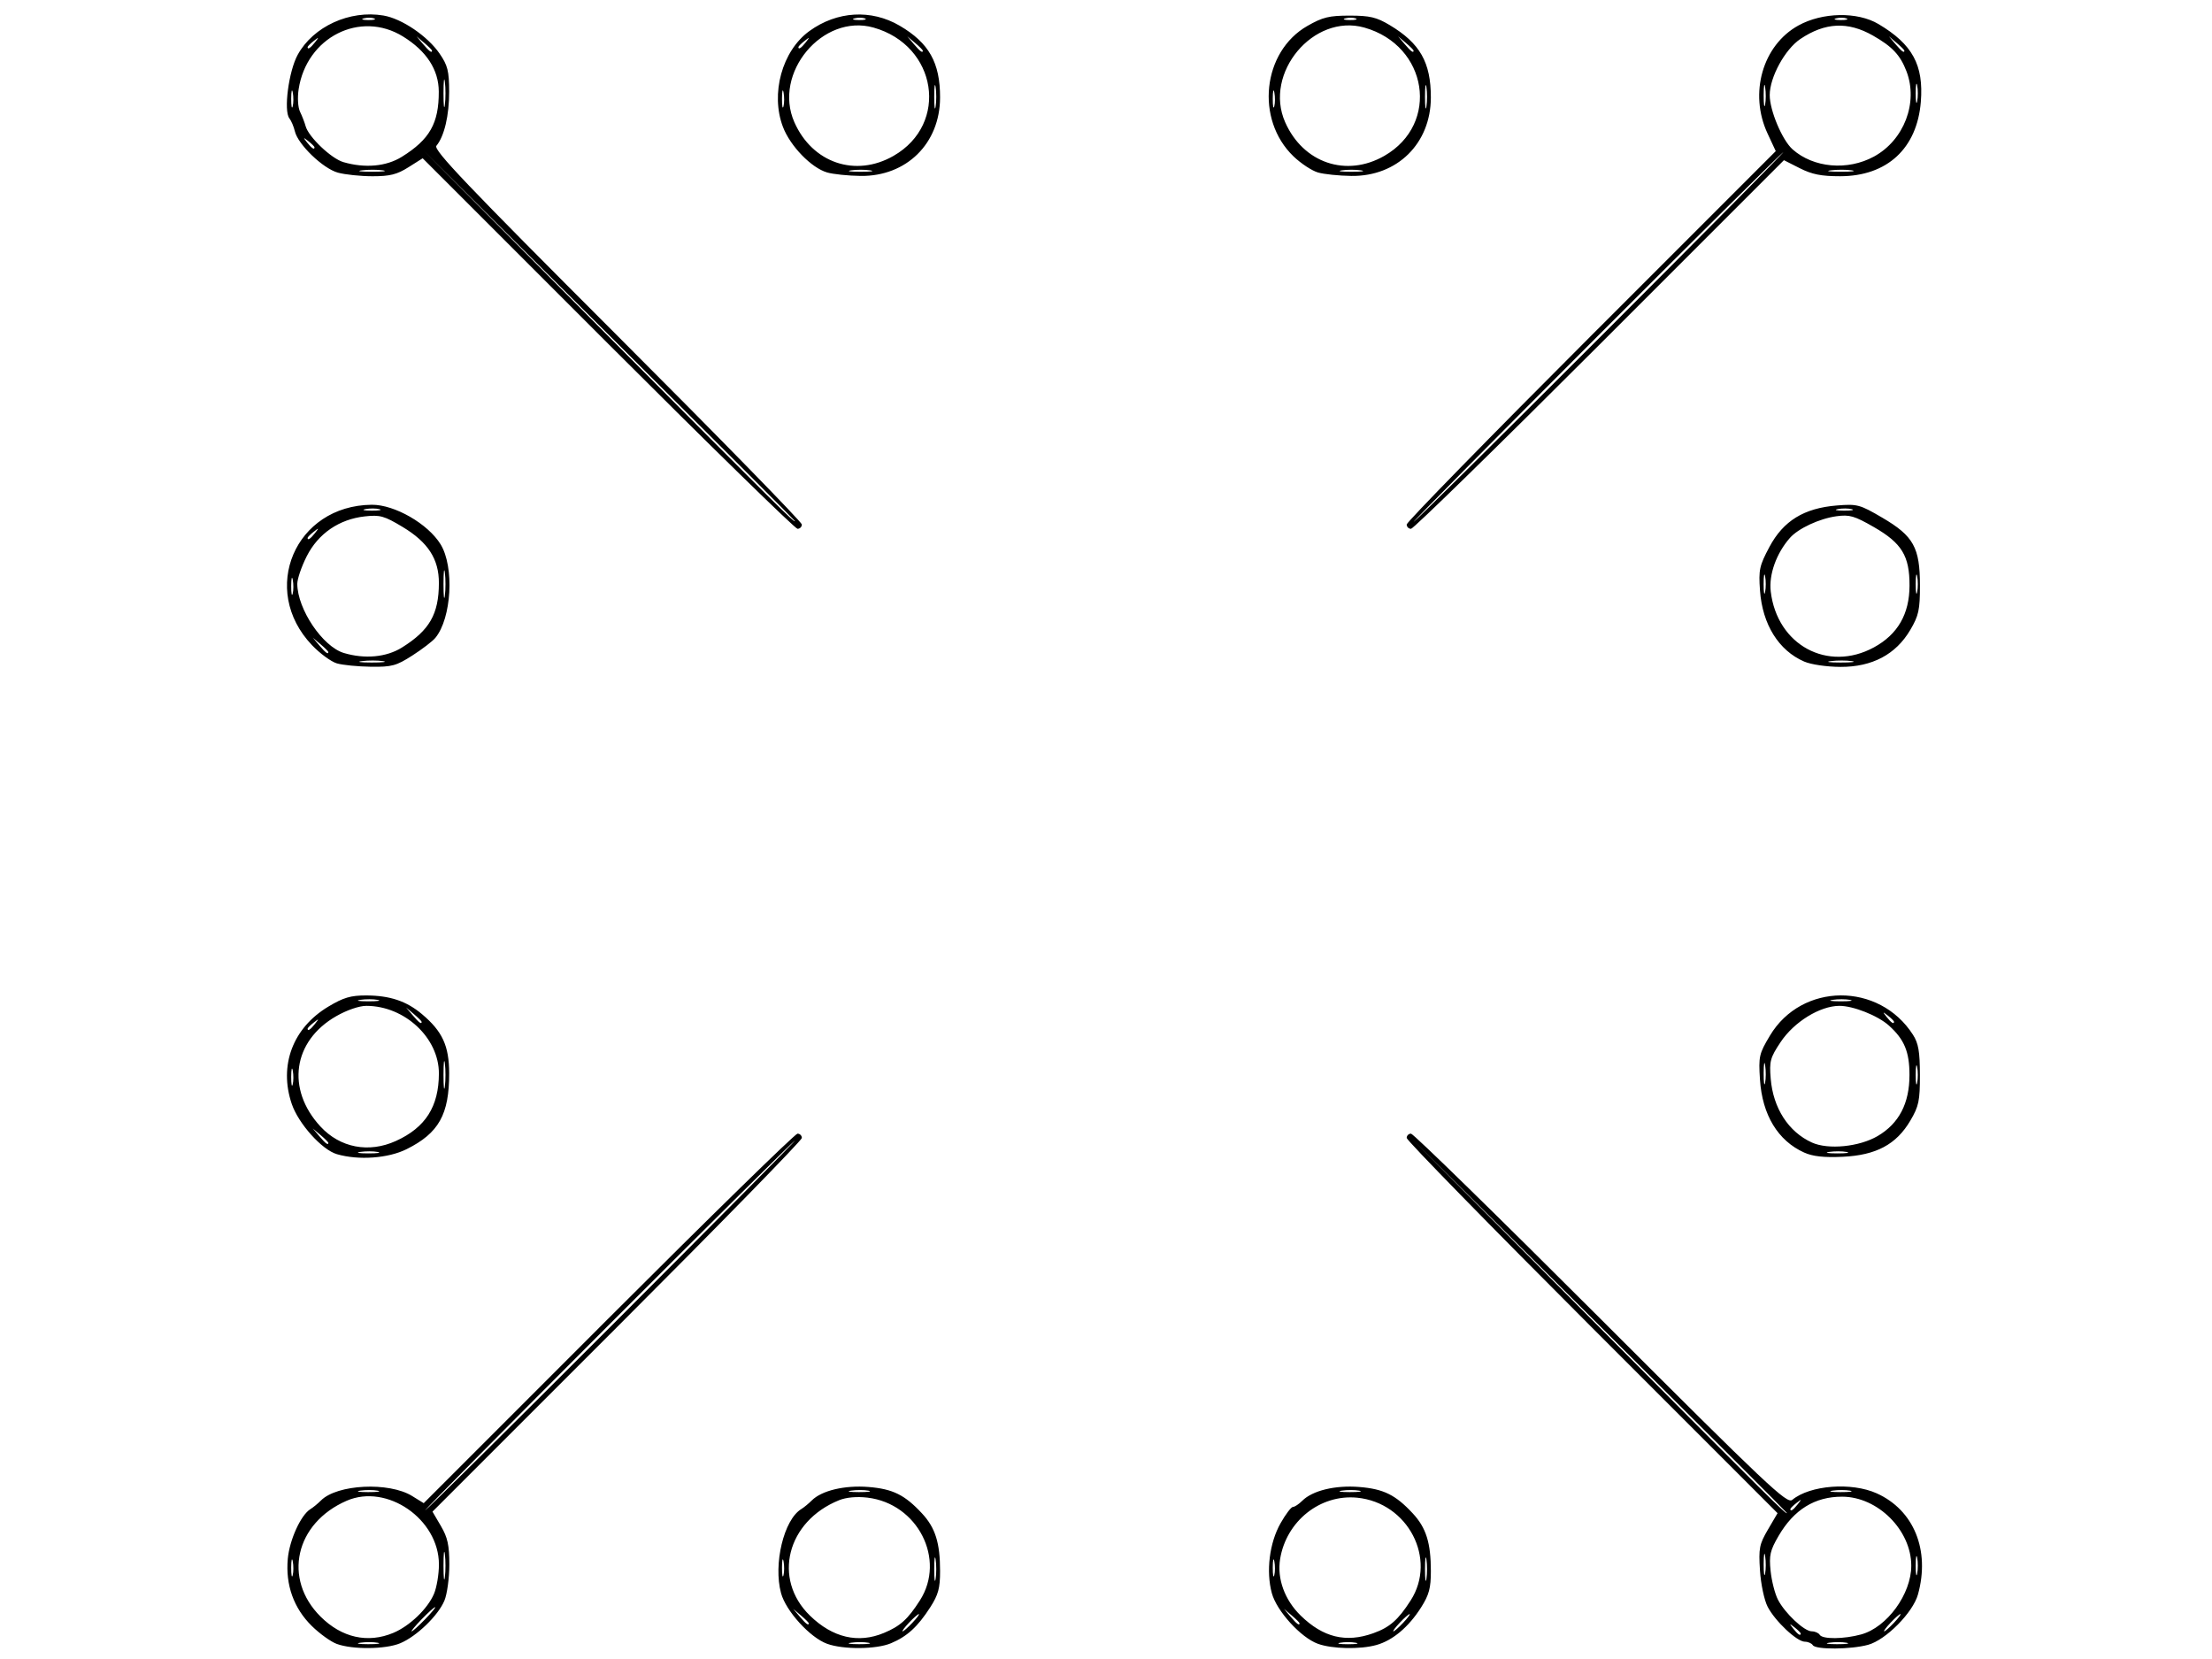 <?xml version="1.0" encoding="UTF-8" standalone="no"?>
<!-- Created with Inkscape (http://www.inkscape.org/) -->

<svg
   xmlns:dc="http://purl.org/dc/elements/1.1/"
   xmlns:cc="http://creativecommons.org/ns#"
   xmlns:rdf="http://www.w3.org/1999/02/22-rdf-syntax-ns#"
   xmlns:svg="http://www.w3.org/2000/svg"
   xmlns="http://www.w3.org/2000/svg"
   version="1.1"
   width="640"
   height="480"
   id="svg5219">
  <defs
     id="defs5223" />
  <path
     d="m 97.423,475.631 c -1.692,-0.622 -4.927,-2.946 -7.188,-5.164 -5.237,-5.138 -7.656,-11.888 -6.969,-19.447 0.499,-5.483 3.779,-12.685 6.55,-14.382 0.775,-0.475 2.151,-1.605 3.057,-2.511 4.687,-4.687 19.678,-5.42 26.361,-1.29 l 3.36,2.076 53.449,-53.456 C 205.441,352.055 230.057,328 230.746,328 c 0.689,0 1.254,0.564 1.254,1.254 0,0.689 -24.046,25.296 -53.435,54.682 l -53.435,53.428 2.435,4.156 c 1.956,3.338 2.436,5.54 2.436,11.196 0,3.872 -0.641,8.557 -1.425,10.412 -1.842,4.36 -8.064,10.353 -12.793,12.323 -4.244,1.768 -13.783,1.861 -18.359,0.18 z m 11.84,-0.335 c -1.23,-0.237 -3.48,-0.244 -5,-0.014 -1.52,0.23 -0.514,0.424 2.236,0.432 2.75,0.007 3.994,-0.181 2.764,-0.418 z m 4.518,-2.847 c 4.744,-1.979 9.972,-6.997 11.796,-11.321 0.782,-1.855 1.42,-5.68 1.418,-8.5 -0.01,-13.107 -15.048,-23.478 -26.699,-18.412 -14.887,6.473 -18.518,22.593 -7.549,33.516 6.137,6.112 13.651,7.797 21.034,4.717 z M 123,468.5 c 1.866,-1.925 3.167,-3.5 2.892,-3.5 -0.275,0 -2.027,1.575 -3.892,3.5 -1.866,1.925 -3.167,3.5 -2.892,3.5 0.275,0 2.027,-1.575 3.892,-3.5 z m 5.723,-18.75 c -0.222,-1.788 -0.403,-0.325 -0.403,3.25 0,3.575 0.181,5.037 0.403,3.25 0.222,-1.788 0.222,-4.713 0,-6.5 z m -44.016,2.012 C 84.468,450.518 84.263,451.3 84.252,453.5 c -0.011,2.2 0.185,3.218 0.435,2.262 0.25,-0.956 0.259,-2.756 0.02,-4 z M 177,383.5 c 29.421,-29.425 53.268,-53.5 52.993,-53.5 -0.275,0 -24.572,24.075 -53.993,53.5 -29.421,29.425 -53.268,53.5 -52.993,53.5 0.275,0 24.572,-24.075 53.993,-53.5 z m -67.736,47.796 c -1.23,-0.237 -3.48,-0.244 -5,-0.014 -1.52,0.23 -0.514,0.424 2.236,0.432 2.75,0.007 3.994,-0.181 2.764,-0.418 z m 130.036,44.3 c -4.939,-1.798 -11.921,-9.479 -13.321,-14.655 -2.272,-8.401 0.808,-21.225 5.838,-24.305 0.775,-0.475 2.151,-1.605 3.057,-2.511 2.869,-2.869 9.522,-4.448 16.409,-3.896 7.024,0.564 10.492,2.276 15.471,7.638 3.872,4.17 5.232,8.502 5.24,16.685 0.005,4.963 -0.51,6.855 -2.854,10.5 -3.623,5.634 -6.697,8.445 -11.372,10.398 -4.264,1.782 -13.767,1.856 -18.468,0.144 z m 11.964,-0.3 c -1.23,-0.237 -3.48,-0.244 -5,-0.014 -1.52,0.23 -0.514,0.424 2.236,0.432 2.75,0.007 3.994,-0.181 2.764,-0.418 z m 4.482,-2.834 c 4.737,-1.979 6.898,-3.933 10.406,-9.408 7.609,-11.875 -0.621,-28.02 -15.162,-29.742 -3.08,-0.365 -6.15,-0.087 -8.205,0.741 -15.128,6.099 -19.344,22.781 -8.441,33.398 6.566,6.394 13.952,8.123 21.403,5.01 z M 264,469.5 c 1.292,-1.375 2.124,-2.5 1.849,-2.5 -0.275,0 -1.557,1.125 -2.849,2.5 -1.292,1.375 -2.124,2.5 -1.849,2.5 0.275,0 1.557,-1.125 2.849,-2.5 z m -30,0.155 c 0,-0.19 -1.012,-1.202 -2.25,-2.25 L 229.5,465.5 l 1.905,2.25 C 233.195,469.864 234,470.455 234,469.655 z M 270.716,451.25 c -0.229,-1.512 -0.417,-0.275 -0.417,2.75 0,3.025 0.187,4.263 0.417,2.75 0.229,-1.512 0.229,-3.987 0,-5.5 z m -44.009,0.512 c -0.239,-1.244 -0.444,-0.462 -0.455,1.738 -0.011,2.2 0.185,3.218 0.435,2.262 0.25,-0.956 0.259,-2.756 0.02,-4 z m 24.556,-20.466 c -1.23,-0.237 -3.48,-0.244 -5,-0.014 -1.52,0.23 -0.514,0.424 2.236,0.432 2.75,0.007 3.994,-0.181 2.764,-0.418 z m 130.036,44.3 c -4.939,-1.798 -11.921,-9.479 -13.321,-14.655 -1.709,-6.317 -0.688,-14.528 2.51,-20.192 1.475,-2.612 3.094,-4.75 3.597,-4.75 0.503,0 1.707,-0.792 2.676,-1.761 2.976,-2.976 9.542,-4.569 16.522,-4.008 7.024,0.564 10.492,2.276 15.471,7.638 3.872,4.17 5.232,8.502 5.24,16.685 0.005,4.935 -0.518,6.88 -2.826,10.52 -3.61,5.692 -8.224,9.57 -12.949,10.882 -4.734,1.315 -12.79,1.144 -16.919,-0.36 z M 392.25,475.294 c -1.238,-0.238 -3.263,-0.238 -4.5,0 -1.238,0.238 -0.225,0.433 2.25,0.433 2.475,0 3.487,-0.195 2.25,-0.433 z m 5.066,-2.743 c 4.767,-1.7 7.213,-3.844 10.835,-9.497 7.699,-12.015 -0.778,-28.28 -15.49,-29.723 -10.687,-1.048 -20.505,6.771 -22.286,17.749 -0.923,5.687 1.323,11.849 5.968,16.372 6.491,6.321 13.065,7.92 20.973,5.099 z M 406,469.5 c 1.292,-1.375 2.124,-2.5 1.849,-2.5 -0.275,0 -1.557,1.125 -2.849,2.5 -1.292,1.375 -2.124,2.5 -1.849,2.5 0.275,0 1.557,-1.125 2.849,-2.5 z m -30,0.155 c 0,-0.19 -1.012,-1.202 -2.25,-2.25 L 371.5,465.5 l 1.905,2.25 C 375.195,469.864 376,470.455 376,469.655 z M 412.716,451.25 c -0.229,-1.512 -0.417,-0.275 -0.417,2.75 0,3.025 0.187,4.263 0.417,2.75 0.229,-1.512 0.229,-3.987 0,-5.5 z m -44.009,0.512 c -0.239,-1.244 -0.444,-0.462 -0.455,1.738 -0.011,2.2 0.185,3.218 0.435,2.262 0.25,-0.956 0.259,-2.756 0.02,-4 z m 24.556,-20.466 c -1.23,-0.237 -3.48,-0.244 -5,-0.014 -1.52,0.23 -0.514,0.424 2.236,0.432 2.75,0.007 3.994,-0.181 2.764,-0.418 z M 524.5,476 c -0.34,-0.55 -1.379,-1.002 -2.309,-1.005 -2.286,-0.006 -8.585,-5.925 -10.753,-10.104 -0.984,-1.895 -1.964,-6.529 -2.222,-10.504 -0.416,-6.42 -0.191,-7.574 2.312,-11.846 l 2.774,-4.733 -53.651,-53.658 C 431.143,354.639 407,329.932 407,329.247 407,328.561 407.561,328 408.247,328 c 0.686,0 25.405,24.155 54.932,53.679 48.29,48.284 53.855,53.538 55.37,52.281 5.128,-4.256 17.141,-5.183 24.452,-1.887 10.749,4.847 15.481,16.452 11.927,29.25 -1.458,5.252 -9.296,13.168 -14.427,14.572 -5.012,1.371 -15.176,1.438 -16,0.105 z m 9.764,-0.704 c -1.23,-0.237 -3.48,-0.244 -5,-0.014 -1.52,0.23 -0.514,0.424 2.236,0.432 2.75,0.007 3.994,-0.181 2.764,-0.418 z M 538.5,472.89 c 7.481,-2.055 14.489,-11.675 14.489,-19.89 0,-10.278 -9.677,-19.943 -19.989,-19.963 -7.903,-0.016 -13.962,3.723 -18.404,11.355 -2.453,4.214 -2.772,5.618 -2.306,10.137 0.298,2.885 1.254,6.623 2.124,8.307 2.039,3.944 7.6,9.154 9.776,9.16 0.93,0.003 1.969,0.455 2.309,1.005 0.816,1.321 6.999,1.264 12,-0.11 z M 521,472.622 c 0,-0.208 -0.787,-0.995 -1.75,-1.75 -1.586,-1.244 -1.621,-1.208 -0.378,0.378 1.306,1.666 2.128,2.195 2.128,1.372 z M 548,469.5 c 1.292,-1.375 2.124,-2.5 1.849,-2.5 -0.275,0 -1.557,1.125 -2.849,2.5 -1.292,1.375 -2.124,2.5 -1.849,2.5 0.275,0 1.557,-1.125 2.849,-2.5 z m -37.282,-19.236 c -0.23,-1.52 -0.424,-0.514 -0.432,2.236 -0.007,2.75 0.181,3.994 0.418,2.764 0.237,-1.23 0.244,-3.48 0.014,-5 z m 43.988,0.486 c -0.238,-1.238 -0.433,-0.225 -0.433,2.25 0,2.475 0.195,3.487 0.433,2.25 0.238,-1.238 0.238,-3.263 0,-4.5 z M 517,437.747 c 0,-0.139 -24.413,-24.552 -54.25,-54.25 L 408.5,329.5 462.497,383.75 C 512.688,434.177 517,438.449 517,437.747 z m 3.128,-2.497 c 1.244,-1.586 1.208,-1.621 -0.378,-0.378 -0.963,0.755 -1.75,1.542 -1.75,1.75 0,0.823 0.821,0.293 2.128,-1.372 z m 15.136,-3.954 c -1.23,-0.237 -3.48,-0.244 -5,-0.014 -1.52,0.23 -0.514,0.424 2.236,0.432 2.75,0.007 3.994,-0.181 2.764,-0.418 z M 97.478,333.94 C 93.149,332.681 86.356,325.118 84.413,319.397 80.636,308.271 84.719,297.404 94.988,291.25 c 4.394,-2.633 6.476,-3.247 10.968,-3.235 6.837,0.019 11.639,1.624 16.113,5.389 5.937,4.994 7.866,9.179 7.885,17.096 0.028,11.957 -2.991,17.347 -12.32,21.995 -5.323,2.653 -13.894,3.267 -20.156,1.445 z m 11.786,-0.644 c -1.23,-0.237 -3.48,-0.244 -5,-0.014 -1.52,0.23 -0.514,0.424 2.236,0.432 2.75,0.007 3.994,-0.181 2.764,-0.418 z m 5.285,-3.179 c 8.552,-3.884 12.407,-9.929 12.437,-19.499 0.032,-10.317 -9.885,-19.576 -20.985,-19.594 -2.071,-0.003 -5.643,1.224 -8.75,3.005 -12.529,7.185 -14.51,21.104 -4.539,31.901 5.69,6.162 13.987,7.752 21.838,4.186 z M 95,330.655 c 0,-0.19 -1.012,-1.202 -2.25,-2.25 L 90.5,326.5 l 1.905,2.25 C 94.195,330.864 95,331.455 95,330.655 z M 128.723,307.75 c -0.222,-1.788 -0.403,-0.325 -0.403,3.25 0,3.575 0.181,5.037 0.403,3.25 0.222,-1.788 0.222,-4.713 0,-6.5 z m -44.016,2.012 C 84.468,308.518 84.263,309.3 84.252,311.5 c -0.011,2.2 0.185,3.218 0.435,2.262 0.25,-0.956 0.259,-2.756 0.02,-4 z M 91.128,296.25 c 1.244,-1.586 1.209,-1.621 -0.378,-0.378 -0.963,0.755 -1.75,1.542 -1.75,1.75 0,0.823 0.821,0.293 2.128,-1.372 z M 122,295.655 c 0,-0.19 -1.012,-1.202 -2.25,-2.25 L 117.5,291.5 l 1.905,2.25 c 1.79,2.114 2.595,2.705 2.595,1.905 z m -12.736,-6.359 c -1.23,-0.237 -3.48,-0.244 -5,-0.014 -1.52,0.23 -0.514,0.424 2.236,0.432 2.75,0.007 3.994,-0.181 2.764,-0.418 z M 522,333.468 c -7.602,-3.426 -12.123,-10.887 -12.785,-21.104 -0.435,-6.708 -0.262,-7.472 2.882,-12.728 9.214,-15.405 31.598,-15.535 41.39,-0.241 1.581,2.469 1.99,4.846 2.001,11.605 0.012,7.505 -0.312,9.053 -2.763,13.223 -4.062,6.91 -9.898,10.027 -19.607,10.472 -5.419,0.248 -8.627,-0.106 -11.117,-1.228 z m 12.264,-0.172 c -1.23,-0.237 -3.48,-0.244 -5,-0.014 -1.52,0.23 -0.514,0.424 2.236,0.432 2.75,0.007 3.994,-0.181 2.764,-0.418 z m 8.997,-4.603 c 6.181,-3.622 9.218,-9.457 9.21,-17.693 -0.006,-6.712 -1.495,-10.277 -5.971,-14.296 -3.195,-2.869 -10.353,-5.706 -14.333,-5.68 -5.626,0.036 -13.082,4.637 -16.976,10.477 -3.016,4.524 -3.29,5.532 -2.872,10.588 0.705,8.532 5.138,15.401 11.926,18.482 4.704,2.135 13.683,1.249 19.016,-1.877 z m -32.544,-20.429 c -0.23,-1.52 -0.424,-0.514 -0.432,2.236 -0.007,2.75 0.181,3.994 0.418,2.764 0.237,-1.23 0.244,-3.48 0.014,-5 z m 43.988,0.486 c -0.238,-1.238 -0.433,-0.225 -0.433,2.25 0,2.475 0.195,3.487 0.433,2.25 0.238,-1.238 0.238,-3.263 0,-4.5 z M 548,295.622 c 0,-0.208 -0.787,-0.995 -1.75,-1.75 -1.586,-1.244 -1.621,-1.208 -0.378,0.378 1.306,1.666 2.128,2.195 2.128,1.372 z m -12.736,-6.326 c -1.23,-0.237 -3.48,-0.244 -5,-0.014 -1.52,0.23 -0.514,0.424 2.236,0.432 2.75,0.007 3.994,-0.181 2.764,-0.418 z M 97.478,191.94 c -1.662,-0.484 -4.905,-2.855 -7.207,-5.27 -15.278,-16.03 -4.887,-40.434 17.298,-40.627 6.596,-0.057 16.261,5.503 19.914,11.456 4.006,6.529 3.176,21.36 -1.514,27.049 -0.808,0.98 -3.81,3.282 -6.671,5.116 -4.651,2.981 -5.922,3.325 -12,3.244 -3.739,-0.05 -8.158,-0.486 -9.82,-0.97 z m 13.29,-0.655 c -1.503,-0.228 -4.203,-0.233 -6,-0.01 -1.797,0.223 -0.568,0.409 2.732,0.415 3.3,0.006 4.771,-0.176 3.268,-0.405 z m 5.502,-3.92 c 7.997,-4.981 10.687,-9.667 10.715,-18.667 0.022,-6.93 -3.132,-11.812 -10.485,-16.23 -5.344,-3.211 -6.541,-3.546 -10.944,-3.061 -7.432,0.818 -13.48,4.966 -16.806,11.527 -1.512,2.983 -2.743,6.581 -2.735,7.995 0.042,7.338 7.348,18.174 13.488,20.005 6.056,1.806 12.285,1.223 16.768,-1.569 z M 95,188.655 c 0,-0.19 -1.012,-1.202 -2.25,-2.25 L 90.5,184.5 l 1.905,2.25 C 94.195,188.864 95,189.455 95,188.655 z M 128.723,165.75 c -0.222,-1.788 -0.403,-0.325 -0.403,3.25 0,3.575 0.181,5.037 0.403,3.25 0.222,-1.788 0.222,-4.713 0,-6.5 z m -44.016,2.012 C 84.468,166.518 84.263,167.3 84.252,169.5 c -0.011,2.2 0.185,3.218 0.435,2.262 0.25,-0.956 0.259,-2.756 0.02,-4 z M 91.128,154.25 c 1.244,-1.586 1.209,-1.621 -0.378,-0.378 -0.963,0.755 -1.75,1.542 -1.75,1.75 0,0.823 0.821,0.293 2.128,-1.372 z m 18.634,-6.937 c -0.956,-0.25 -2.756,-0.259 -4,-0.02 -1.244,0.239 -0.462,0.444 1.738,0.455 2.2,0.011 3.218,-0.185 2.262,-0.435 z M 522,191.406 c -7.38,-3.196 -12.076,-10.74 -12.776,-20.523 -0.431,-6.023 -0.18,-7.185 2.728,-12.641 4.025,-7.552 10.01,-11.229 19.522,-11.992 5.908,-0.474 6.621,-0.282 13.136,3.536 9.053,5.306 10.89,8.618 10.89,19.641 0,7.038 -0.358,8.682 -2.796,12.828 -4.177,7.106 -11.032,10.735 -20.204,10.696 -3.982,-0.017 -8.509,-0.683 -10.5,-1.545 z m 13.768,-0.121 c -1.503,-0.228 -4.203,-0.233 -6,-0.01 -1.797,0.223 -0.568,0.409 2.732,0.415 3.3,0.006 4.771,-0.176 3.268,-0.405 z m 6.422,-3.985 c 6.879,-3.744 10.274,-9.634 10.295,-17.861 0.022,-8.597 -2.224,-12.288 -10.303,-16.935 -5.647,-3.248 -7.058,-3.656 -10.84,-3.138 -4.935,0.676 -11.056,3.528 -13.475,6.277 -3.916,4.451 -6.116,10.605 -5.537,15.492 1.837,15.51 16.489,23.442 29.86,16.165 z M 510.706,166.75 c -0.238,-1.238 -0.433,-0.225 -0.433,2.25 0,2.475 0.195,3.487 0.433,2.25 0.238,-1.238 0.238,-3.263 0,-4.5 z m 44,0 c -0.238,-1.238 -0.433,-0.225 -0.433,2.25 0,2.475 0.195,3.487 0.433,2.25 0.238,-1.238 0.238,-3.263 0,-4.5 z m -18.944,-19.437 c -0.956,-0.25 -2.756,-0.259 -4,-0.02 -1.244,0.239 -0.462,0.444 1.738,0.455 2.2,0.011 3.218,-0.185 2.262,-0.435 z M 175.894,99.396 122.29,45.792 l -4.125,2.604 c -3.315,2.092 -5.357,2.603 -10.395,2.598 -3.448,-0.003 -7.962,-0.476 -10.031,-1.05 C 93.442,48.751 86.225,41.812 85.319,38.004 84.992,36.627 84.275,34.93 83.726,34.234 82.018,32.067 83.524,20.592 86.141,15.835 90.639,7.659 101.176,2.84 110.944,4.491 116.26,5.389 123.703,10.434 127.184,15.5 c 2.349,3.418 2.752,5.018 2.767,11 0.018,6.906 -1.397,12.921 -3.688,15.682 -0.959,1.156 8.604,11.191 52.281,54.863 C 207.945,126.441 232,151.057 232,151.746 232,152.436 231.437,153 230.749,153 230.061,153 205.376,128.878 175.894,99.396 z M 230,150.746 c 0,-0.139 -24.188,-24.327 -53.75,-53.75 L 122.5,43.5 175.996,97.25 C 225.723,147.212 230,151.449 230,150.746 z M 110.768,49.285 c -1.503,-0.228 -4.203,-0.233 -6,-0.01 -1.797,0.223 -0.568,0.409 2.732,0.415 3.3,0.006 4.771,-0.176 3.268,-0.405 z m 5.502,-3.92 C 124.334,40.343 126.985,35.661 126.952,26.5 c -0.023,-6.32 -3.534,-11.729 -10.349,-15.942 -12.38,-7.654 -27.917,0.204 -30.199,15.273 -0.373,2.465 -0.198,5.266 0.407,6.5 0.585,1.193 1.314,3.08 1.622,4.194 0.863,3.126 7.439,9.374 10.932,10.386 6.27,1.817 12.406,1.256 16.905,-1.546 z M 91,42.622 c 0,-0.208 -0.787,-0.995 -1.75,-1.75 C 87.664,39.629 87.629,39.664 88.872,41.25 90.179,42.916 91,43.445 91,42.622 z M 128.723,23.75 c -0.222,-1.788 -0.403,-0.325 -0.403,3.25 0,3.575 0.181,5.037 0.403,3.25 0.222,-1.788 0.222,-4.713 0,-6.5 z M 84.707,26.762 C 84.468,25.518 84.263,26.3 84.252,28.5 c -0.011,2.2 0.185,3.218 0.435,2.262 0.25,-0.956 0.259,-2.756 0.02,-4 z M 125,14.655 c 0,-0.19 -1.012,-1.202 -2.25,-2.25 L 120.5,10.5 l 1.905,2.25 C 124.195,14.864 125,15.455 125,14.655 z M 91.128,12.25 C 92.371,10.664 92.336,10.629 90.75,11.872 89.787,12.627 89,13.415 89,13.622 89,14.445 89.821,13.916 91.128,12.25 z M 108.269,5.344 c -0.677,-0.274 -2.027,-0.291 -3,-0.037 -0.973,0.254 -0.419,0.478 1.231,0.498 1.65,0.02 2.446,-0.187 1.769,-0.461 z M 407,151.746 c 0,-0.689 24.026,-25.276 53.391,-54.637 l 53.391,-53.384 -2.381,-5.113 C 505.995,27.004 509.968,13.102 520.327,7.374 527.292,3.523 537.406,3.341 543.5,6.958 c 9.835,5.838 13.11,11.851 12.255,22.504 -1.083,13.497 -9.769,21.51 -23.336,21.528 -5.442,0.007 -8.144,-0.529 -11.677,-2.317 l -4.596,-2.327 -53.32,53.327 C 433.501,129.003 408.943,153 408.253,153 407.564,153 407,152.436 407,151.746 z M 463,97.5 C 492.421,68.075 516.268,44 515.993,44 515.718,44 491.421,68.075 462,97.5 432.579,126.925 408.732,151 409.007,151 409.282,151 433.579,126.925 463,97.5 z m 72.768,-48.215 c -1.503,-0.228 -4.203,-0.233 -6,-0.01 -1.797,0.223 -0.568,0.409 2.732,0.415 3.3,0.006 4.771,-0.176 3.268,-0.405 z m 6.422,-3.985 c 8.711,-4.741 12.869,-15.621 9.421,-24.65 -1.801,-4.716 -4.109,-7.175 -9.737,-10.375 -7.231,-4.112 -13.824,-3.796 -20.972,1.004 -4.45,2.988 -8.85,11.037 -8.868,16.22 -0.015,4.421 3.614,13.051 6.605,15.706 6.055,5.375 15.914,6.252 23.552,2.095 z M 510.718,25.264 C 510.488,23.744 510.294,24.75 510.286,27.5 c -0.007,2.75 0.181,3.994 0.418,2.764 0.237,-1.23 0.244,-3.48 0.014,-5 z M 554.706,24.75 c -0.238,-1.238 -0.433,-0.225 -0.433,2.25 0,2.475 0.195,3.487 0.433,2.25 0.238,-1.238 0.238,-3.263 0,-4.5 z M 551,14.655 c 0,-0.19 -1.012,-1.202 -2.25,-2.25 L 546.5,10.5 l 1.905,2.25 C 550.195,14.864 551,15.455 551,14.655 z M 534.269,5.344 c -0.677,-0.274 -2.027,-0.291 -3,-0.037 -0.973,0.254 -0.419,0.478 1.231,0.498 1.65,0.02 2.446,-0.187 1.769,-0.461 z M 239.321,49.9 c -4.547,-1.316 -10.664,-7.612 -12.781,-13.157 -3.674,-9.619 -0.255,-22.039 7.642,-27.759 7.982,-5.782 17.891,-6.37 26.119,-1.548 8.497,4.979 11.706,10.684 11.69,20.782 -0.02,13.284 -9.713,22.848 -22.991,22.683 -3.575,-0.044 -7.931,-0.495 -9.679,-1.001 z M 251.75,49.284 c -1.512,-0.229 -3.987,-0.229 -5.5,0 -1.512,0.229 -0.275,0.417 2.75,0.417 3.025,0 4.263,-0.187 2.75,-0.417 z m 6.785,-4.191 C 274.69,35.827 271.148,13.162 252.735,7.975 238.025,3.832 223.546,21.142 229.833,35.355 c 5.227,11.816 17.702,16.048 28.703,9.738 z M 270.716,25.25 c -0.229,-1.512 -0.417,-0.275 -0.417,2.75 0,3.025 0.187,4.263 0.417,2.75 0.229,-1.512 0.229,-3.987 0,-5.5 z m -44.009,1.512 C 226.468,25.518 226.263,26.3 226.252,28.5 c -0.011,2.2 0.185,3.218 0.435,2.262 0.25,-0.956 0.259,-2.756 0.02,-4 z M 267,14.655 c 0,-0.19 -1.012,-1.202 -2.25,-2.25 L 262.5,10.5 l 1.905,2.25 C 266.195,14.864 267,15.455 267,14.655 z M 233.128,12.25 c 1.244,-1.586 1.208,-1.621 -0.378,-0.378 -0.963,0.755 -1.75,1.542 -1.75,1.75 0,0.823 0.821,0.293 2.128,-1.372 z m 17.141,-6.906 c -0.677,-0.274 -2.027,-0.291 -3,-0.037 -0.973,0.254 -0.419,0.478 1.231,0.498 1.65,0.02 2.446,-0.187 1.769,-0.461 z M 381.321,49.9 c -1.748,-0.506 -4.931,-2.603 -7.072,-4.66 -11.097,-10.662 -8.998,-30.309 4.032,-37.747 4.426,-2.526 6.283,-2.979 12.219,-2.975 5.833,0.003 7.76,0.458 11.561,2.728 8.786,5.248 11.945,10.801 11.93,20.974 -0.02,13.284 -9.713,22.848 -22.991,22.683 -3.575,-0.044 -7.931,-0.495 -9.679,-1.001 z M 393.75,49.284 c -1.512,-0.229 -3.987,-0.229 -5.5,0 -1.512,0.229 -0.275,0.417 2.75,0.417 3.025,0 4.263,-0.187 2.75,-0.417 z m 6.785,-4.191 C 416.69,35.827 413.148,13.162 394.735,7.975 380.025,3.832 365.546,21.142 371.833,35.355 c 5.227,11.816 17.702,16.048 28.703,9.738 z M 412.716,25.25 c -0.229,-1.512 -0.417,-0.275 -0.417,2.75 0,3.025 0.187,4.263 0.417,2.75 0.229,-1.512 0.229,-3.987 0,-5.5 z m -44.009,1.512 C 368.468,25.518 368.263,26.3 368.252,28.5 c -0.011,2.2 0.185,3.218 0.435,2.262 0.25,-0.956 0.259,-2.756 0.02,-4 z M 409,14.655 c 0,-0.19 -1.012,-1.202 -2.25,-2.25 L 404.5,10.5 l 1.905,2.25 C 408.195,14.864 409,15.455 409,14.655 z M 392.269,5.344 c -0.677,-0.274 -2.027,-0.291 -3,-0.037 -0.973,0.254 -0.419,0.478 1.231,0.498 1.65,0.02 2.446,-0.187 1.769,-0.461 z"
     id="path5229"
     style="fill:#000000" />
</svg>
